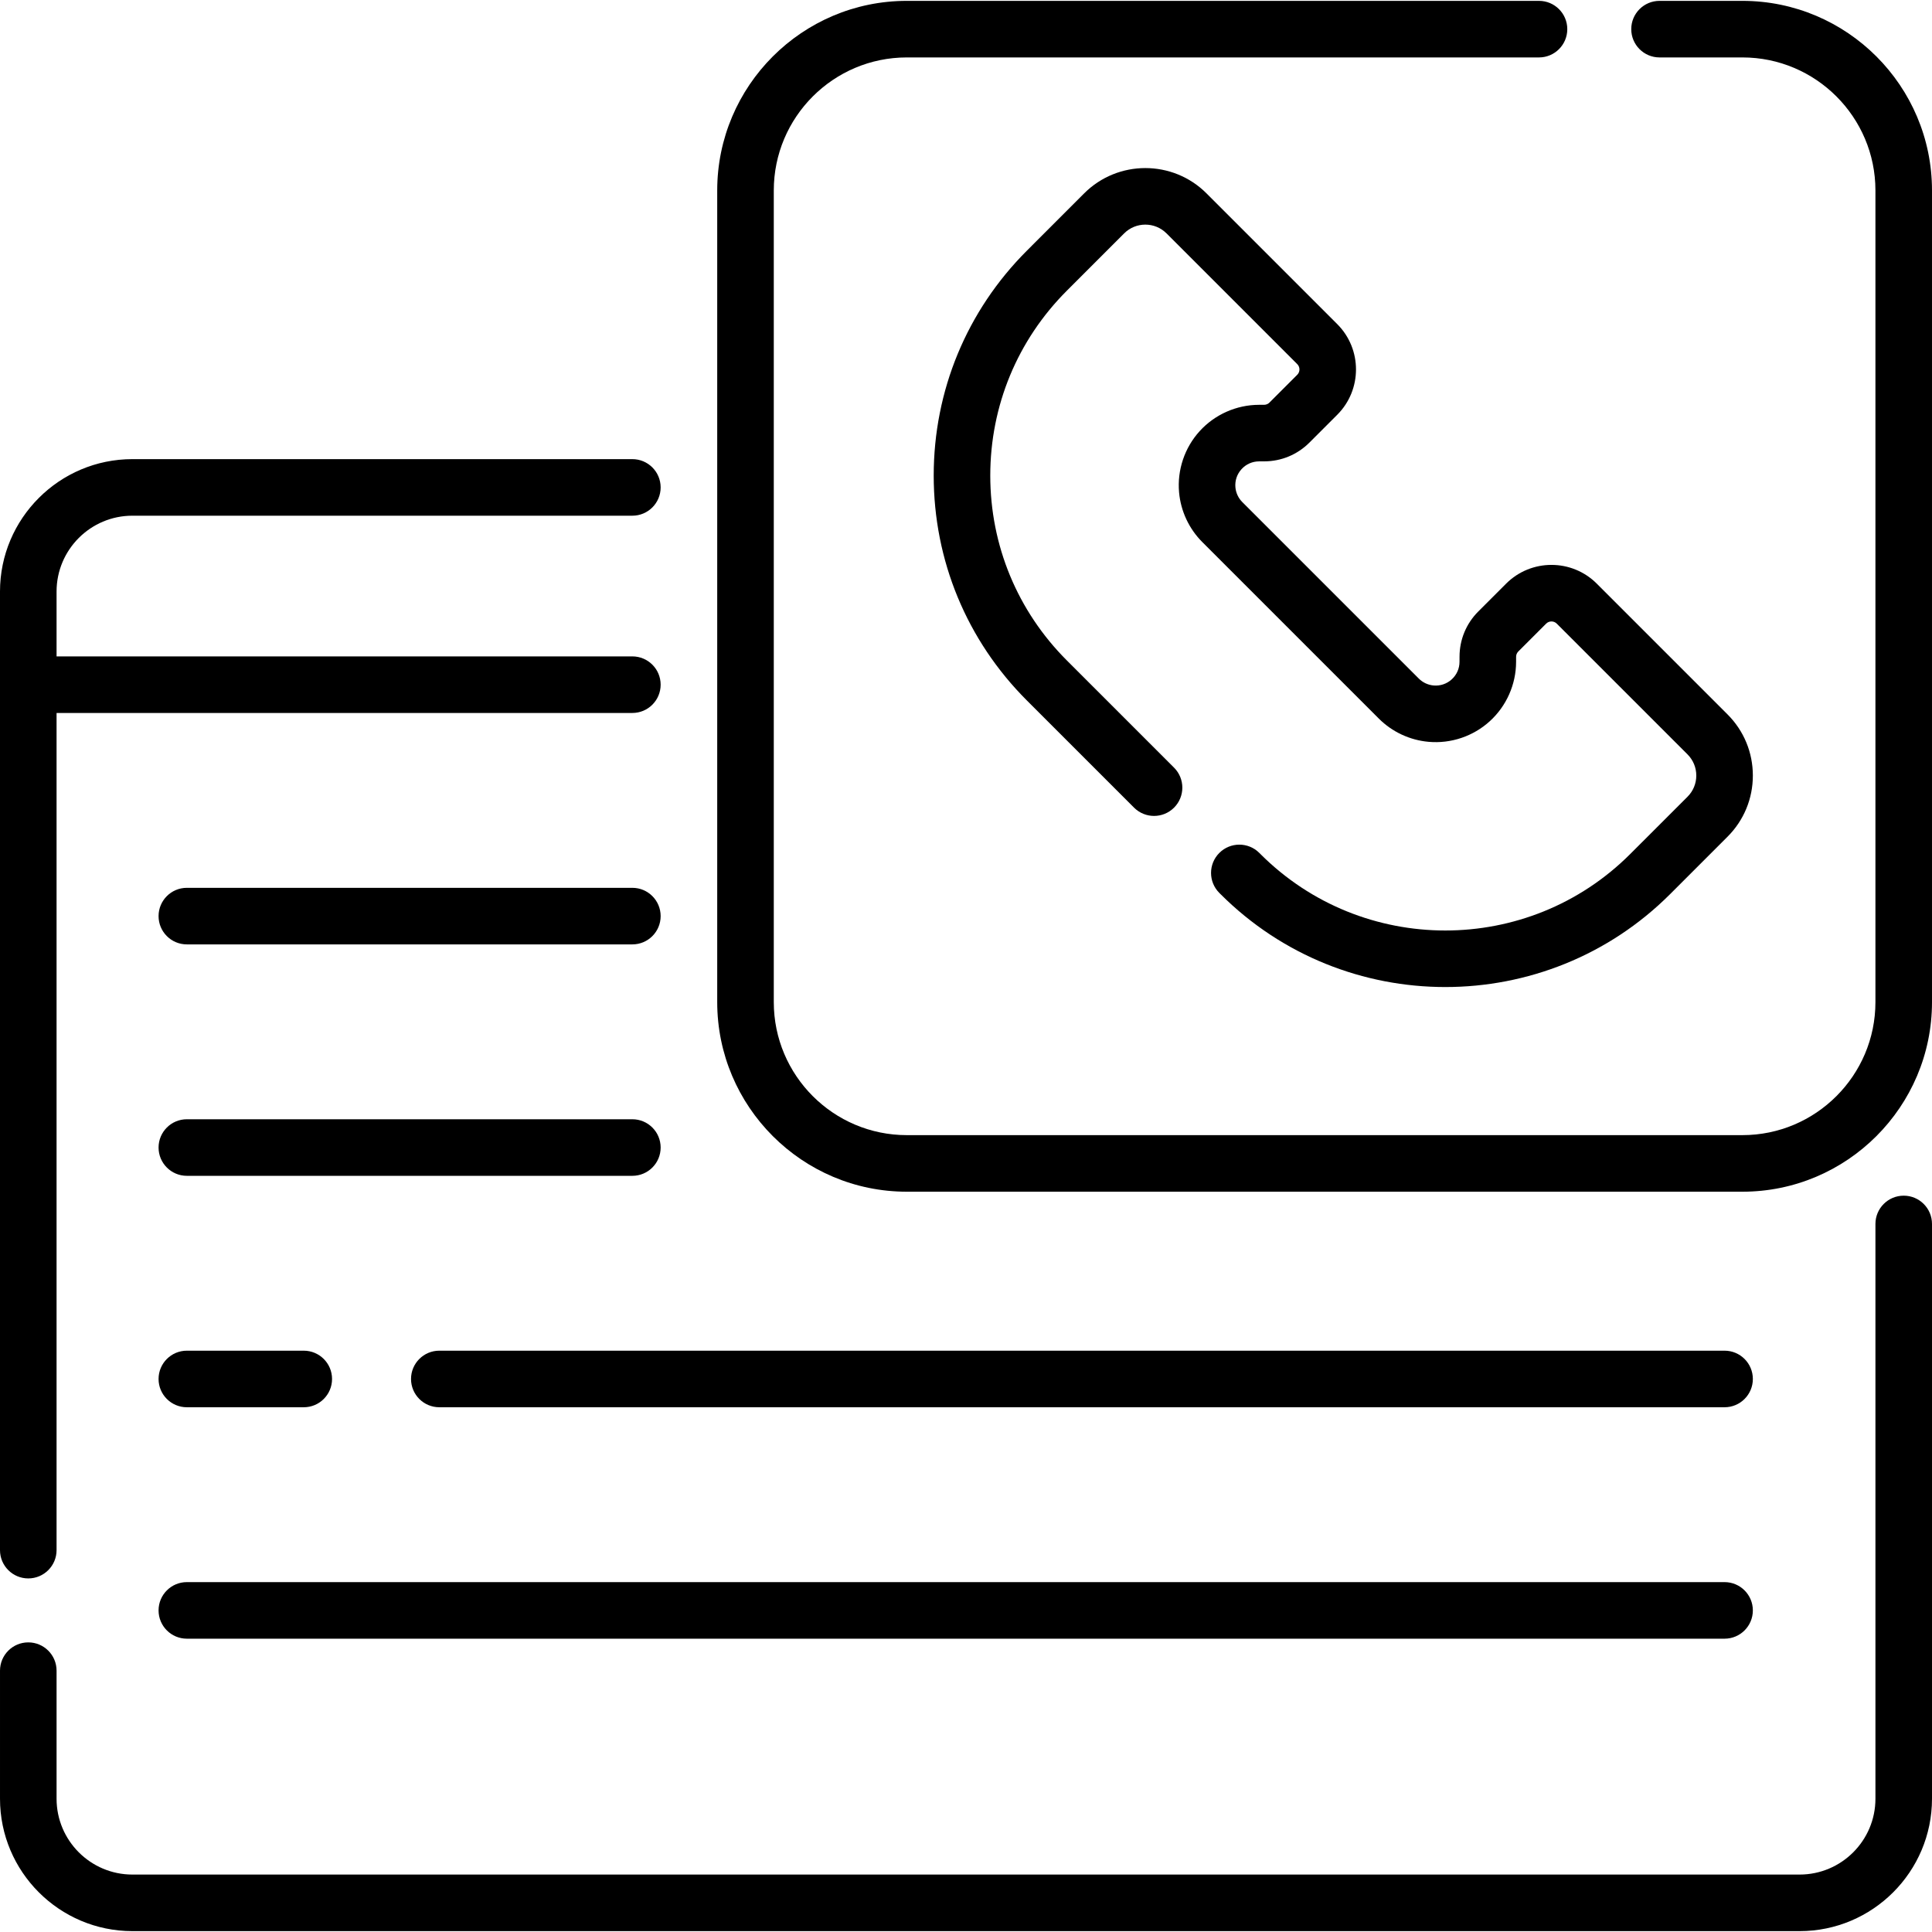 <svg id="Capa_1" enable-background="new 0 0 512.309 512.309" height="512" viewBox="0 0 512.309 512.309" width="512" xmlns="http://www.w3.org/2000/svg"><g><path d="m504.809 317.057c-4.143 0-7.5 3.358-7.5 7.5v152.417c0 11.086-9.02 20.105-20.105 20.105h-442.1c-11.085 0-20.104-9.019-20.104-20.105v-33.963c0-4.142-3.357-7.5-7.5-7.5s-7.5 3.358-7.5 7.5v33.963c0 19.357 15.748 35.105 35.104 35.105h442.099c19.357 0 35.105-15.748 35.105-35.105v-152.417c.001-4.142-3.357-7.5-7.499-7.5z"/><path d="m7.5 418.549c4.143 0 7.5-3.358 7.5-7.5v-221.992h152.685c4.143 0 7.5-3.358 7.5-7.5s-3.357-7.5-7.5-7.5h-152.685v-17.205c0-11.086 9.019-20.105 20.104-20.105h132.58c4.143 0 7.5-3.358 7.5-7.5s-3.357-7.5-7.5-7.5h-132.58c-19.356.001-35.104 15.749-35.104 35.106v254.196c0 4.142 3.357 7.5 7.5 7.5z"/><path d="m432.28 226.467c-27.031 27.031-71.016 27.031-98.047 0l-.295-.295c-2.93-2.929-7.678-2.929-10.607 0s-2.929 7.678 0 10.606l.295.295c16.44 16.44 38.036 24.66 59.631 24.66s43.19-8.22 59.631-24.66l15.198-15.199c4.333-4.333 6.719-10.093 6.719-16.22s-2.386-11.887-6.718-16.219l-34.671-34.671c-6.628-6.628-17.41-6.626-24.036 0l-7.378 7.378c-3.195 3.196-4.964 7.445-4.978 11.961l-.005 1.391c-.006 1.791-.737 3.442-2.062 4.649s-3.043 1.78-4.818 1.625c-1.475-.132-2.862-.78-3.908-1.826l-46.811-46.811c-1.047-1.046-1.695-2.434-1.826-3.907-.159-1.785.418-3.496 1.625-4.82s2.858-2.056 4.649-2.062l1.389-.004c4.52-.015 8.769-1.783 11.964-4.978l7.378-7.378c6.626-6.626 6.626-17.408 0-24.035l-34.672-34.672c-8.943-8.942-23.494-8.942-32.439 0l-15.198 15.201c-15.928 15.928-24.7 37.105-24.7 59.63s8.772 43.703 24.7 59.63l28.426 28.426c2.929 2.929 7.677 2.929 10.607 0 2.929-2.929 2.929-7.678 0-10.606l-28.427-28.426c-13.095-13.095-20.307-30.505-20.307-49.024s7.212-35.929 20.308-49.024l15.197-15.199c3.094-3.094 8.131-3.095 11.227 0l34.671 34.671c.778.778.778 2.044 0 2.823l-7.378 7.378c-.375.375-.874.583-1.404.584l-1.389.004c-5.955.019-11.672 2.554-15.685 6.954s-6.012 10.326-5.483 16.259c.444 4.972 2.632 9.653 6.16 13.182l46.812 46.811c3.529 3.529 8.21 5.716 13.182 6.16 5.943.533 11.859-1.469 16.259-5.482s6.936-9.73 6.954-15.683l.005-1.391c.002-.53.209-1.029.585-1.404l7.378-7.378c.776-.778 2.043-.778 2.821 0l34.672 34.672c1.499 1.499 2.324 3.492 2.324 5.612s-.825 4.113-2.325 5.613z"/><path d="m49.547 250.425h118.138c4.143 0 7.5-3.358 7.5-7.5s-3.357-7.5-7.5-7.5h-118.138c-4.143 0-7.5 3.358-7.5 7.5s3.357 7.5 7.5 7.5z"/><path d="m49.547 311.793h118.138c4.143 0 7.5-3.358 7.5-7.5s-3.357-7.5-7.5-7.5h-118.138c-4.143 0-7.5 3.358-7.5 7.5s3.357 7.5 7.5 7.5z"/><path d="m457.305 358.162h-340.813c-4.143 0-7.5 3.358-7.5 7.5s3.357 7.5 7.5 7.5h340.813c4.143 0 7.5-3.358 7.5-7.5s-3.358-7.5-7.5-7.5z"/><path d="m49.547 434.53h407.758c4.143 0 7.5-3.358 7.5-7.5s-3.357-7.5-7.5-7.5h-407.758c-4.143 0-7.5 3.358-7.5 7.5s3.357 7.5 7.5 7.5z"/><path d="m49.547 373.162h31.003c4.143 0 7.5-3.358 7.5-7.5s-3.357-7.5-7.5-7.5h-31.003c-4.143 0-7.5 3.358-7.5 7.5s3.357 7.5 7.5 7.5z"/><path d="m462.037.229h-21.977c-4.143 0-7.5 3.358-7.5 7.5s3.357 7.5 7.5 7.5h21.978c19.449 0 35.271 15.823 35.271 35.272v215.232c0 19.449-15.822 35.272-35.271 35.272h-221.582c-19.449 0-35.271-15.823-35.271-35.272v-215.232c0-19.449 15.822-35.272 35.271-35.272h167.642c4.143 0 7.5-3.358 7.5-7.5s-3.357-7.5-7.5-7.5h-167.642c-27.72 0-50.271 22.552-50.271 50.272v215.232c0 27.72 22.552 50.272 50.271 50.272h221.581c27.72 0 50.271-22.552 50.271-50.272v-215.232c.001-27.72-22.551-50.272-50.271-50.272z"/></g></svg>